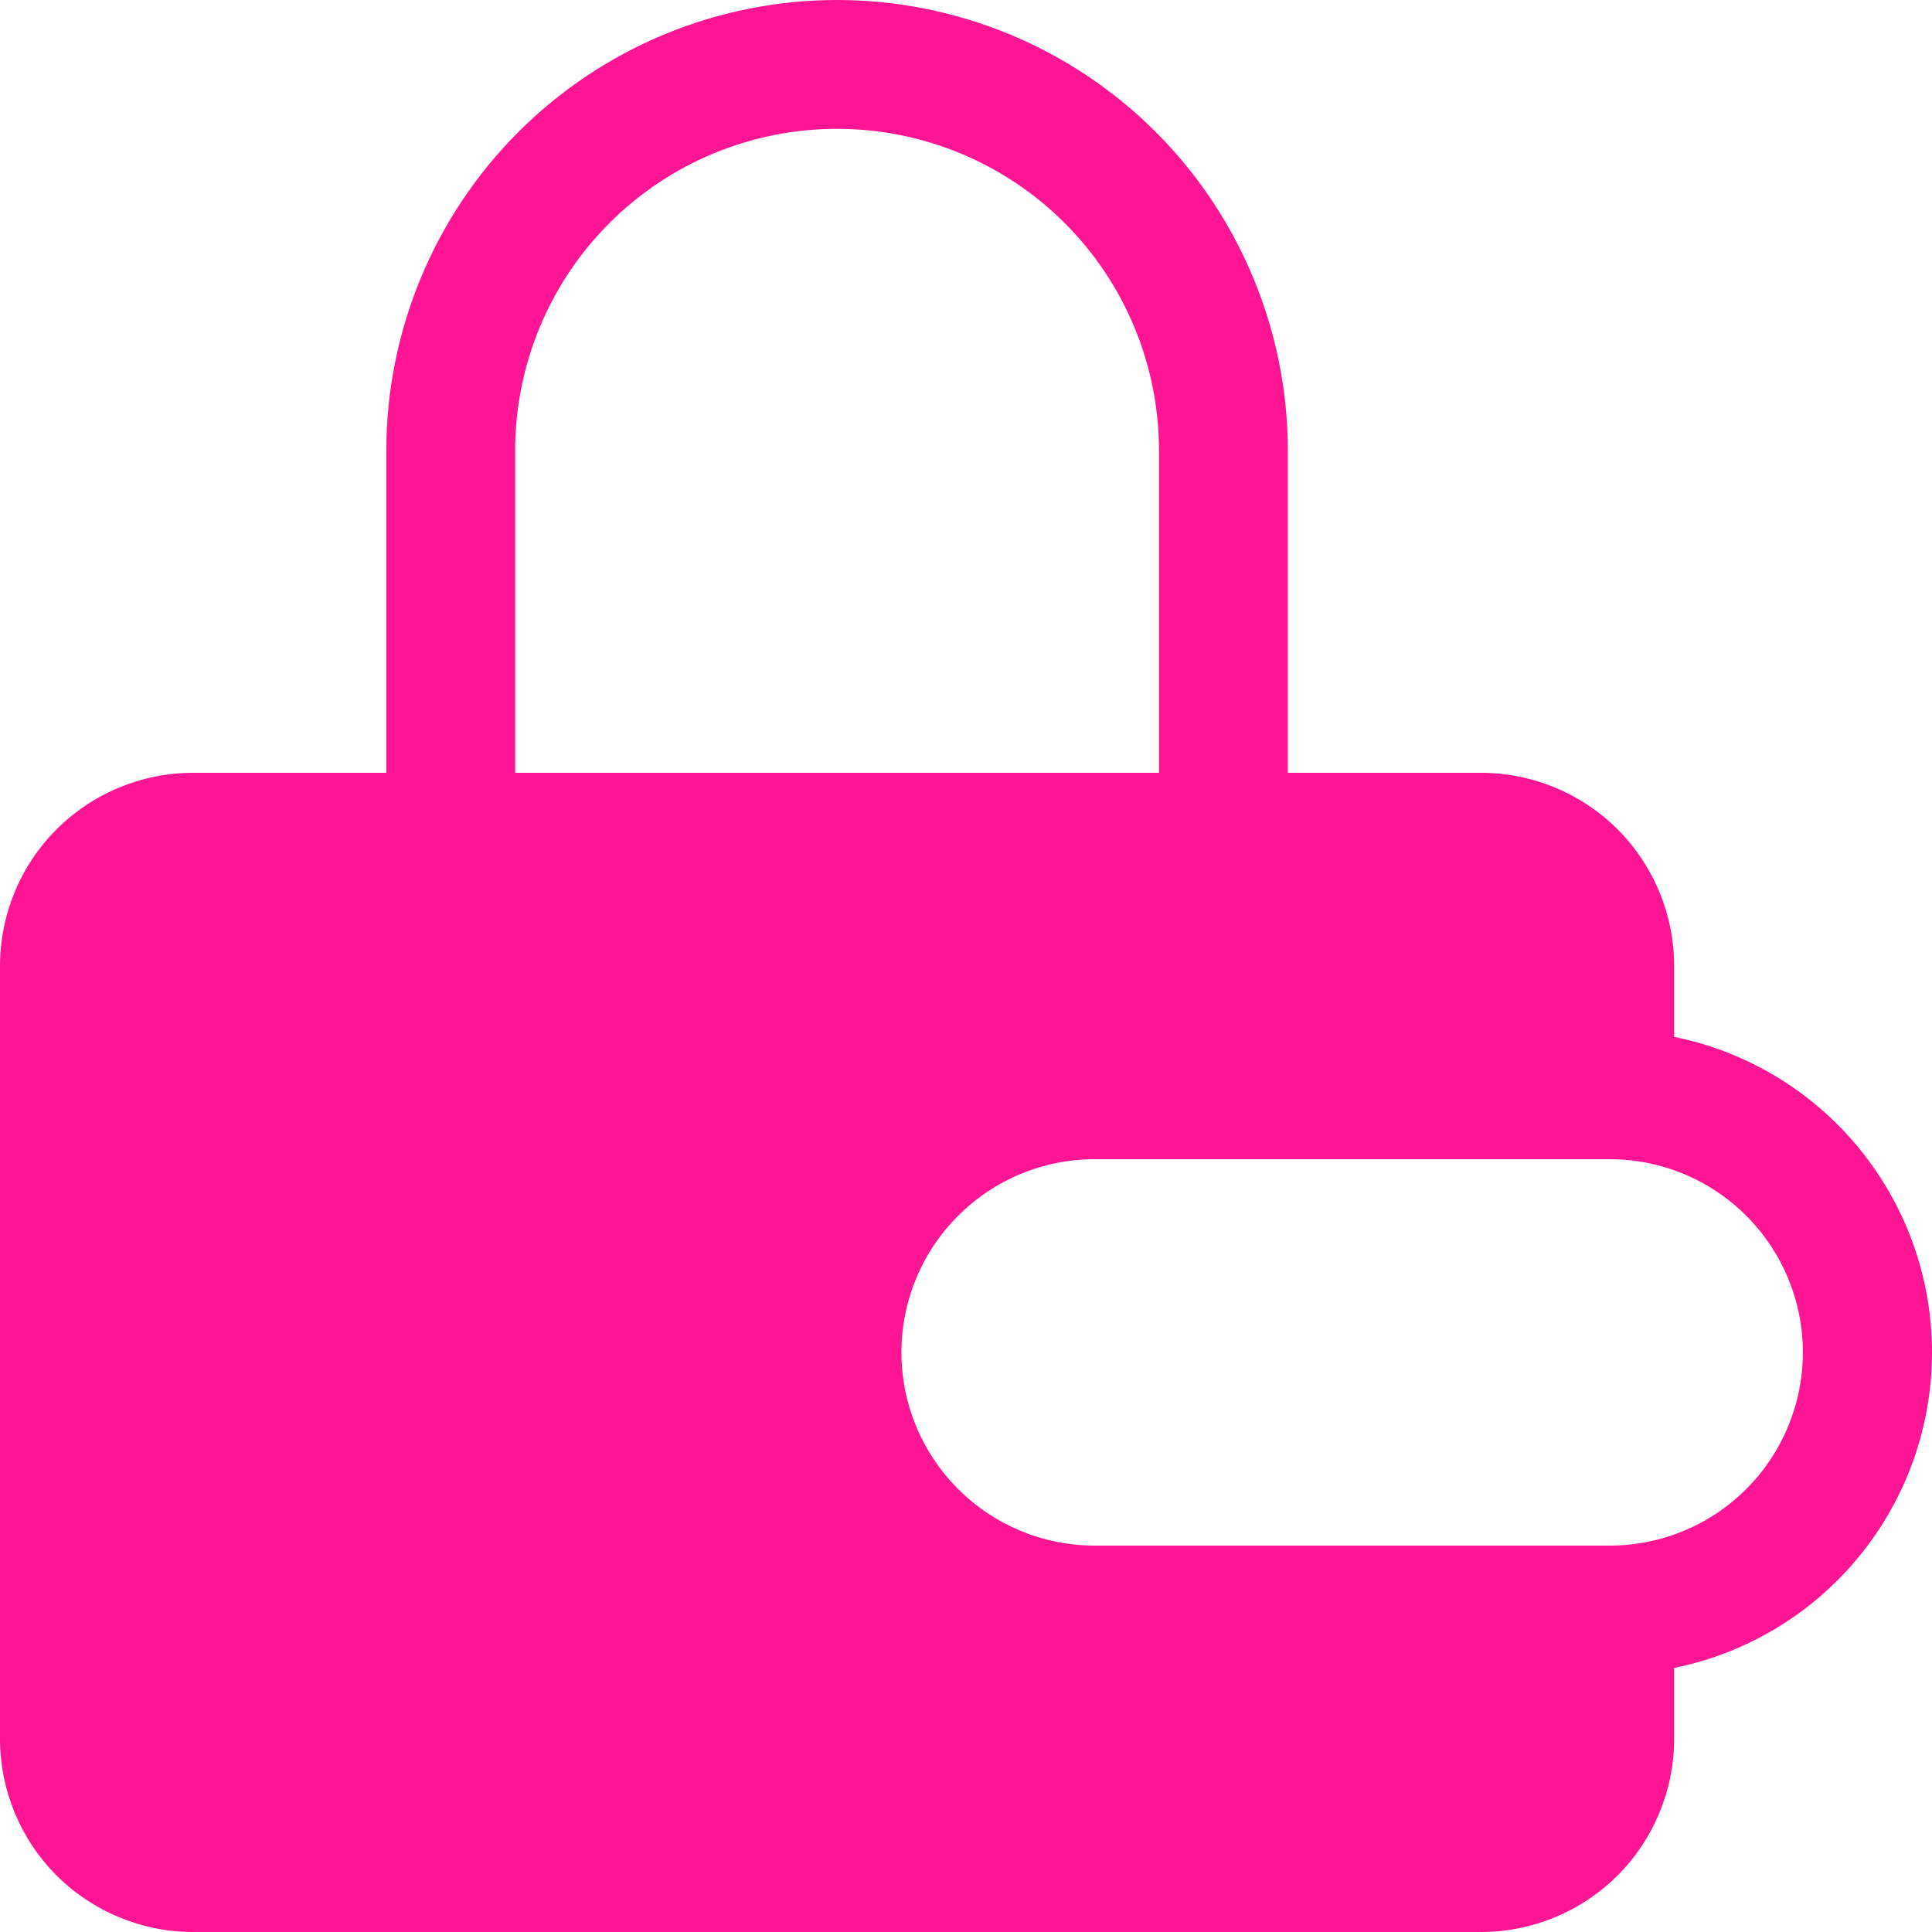 <svg width="19" height="19" viewBox="0 0 19 19" fill="none" xmlns="http://www.w3.org/2000/svg">
<path fill-rule="evenodd" clip-rule="evenodd" d="M3.799 7.6V4.433C3.799 3.851 3.914 3.275 4.137 2.737C4.36 2.199 4.686 1.71 5.098 1.298C5.509 0.887 5.998 0.56 6.536 0.337C7.073 0.115 7.65 0 8.232 0C8.814 0 9.39 0.115 9.928 0.337C10.466 0.56 10.955 0.887 11.366 1.298C11.778 1.71 12.104 2.199 12.327 2.737C12.55 3.275 12.665 3.851 12.665 4.433V7.6H14.564C15.068 7.6 15.551 7.8 15.908 8.156C16.264 8.513 16.464 8.996 16.464 9.5V10.197C17.18 10.342 17.823 10.73 18.285 11.296C18.747 11.861 19 12.569 19 13.3C19 14.03 18.747 14.739 18.285 15.304C17.823 15.87 17.18 16.258 16.464 16.403V17.1C16.464 17.604 16.264 18.087 15.908 18.444C15.551 18.8 15.068 19 14.564 19H1.9C1.396 19 0.913 18.8 0.556 18.444C0.2 18.087 0 17.604 0 17.1L0 9.5C0 8.996 0.2 8.513 0.556 8.156C0.913 7.8 1.396 7.6 1.9 7.6H3.799ZM5.066 4.433C5.066 3.593 5.399 2.788 5.993 2.194C6.587 1.6 7.392 1.267 8.232 1.267C9.072 1.267 9.877 1.6 10.471 2.194C11.065 2.788 11.398 3.593 11.398 4.433V7.6H5.066V4.433ZM10.765 11.4C10.261 11.4 9.778 11.6 9.422 11.957C9.065 12.313 8.865 12.796 8.865 13.3C8.865 13.804 9.065 14.287 9.422 14.643C9.778 15 10.261 15.2 10.765 15.2H15.831C16.334 15.2 16.818 15 17.174 14.643C17.53 14.287 17.73 13.804 17.73 13.3C17.73 12.796 17.53 12.313 17.174 11.957C16.818 11.6 16.334 11.4 15.831 11.4H10.765Z" fill="#FF1493"/>
</svg>
